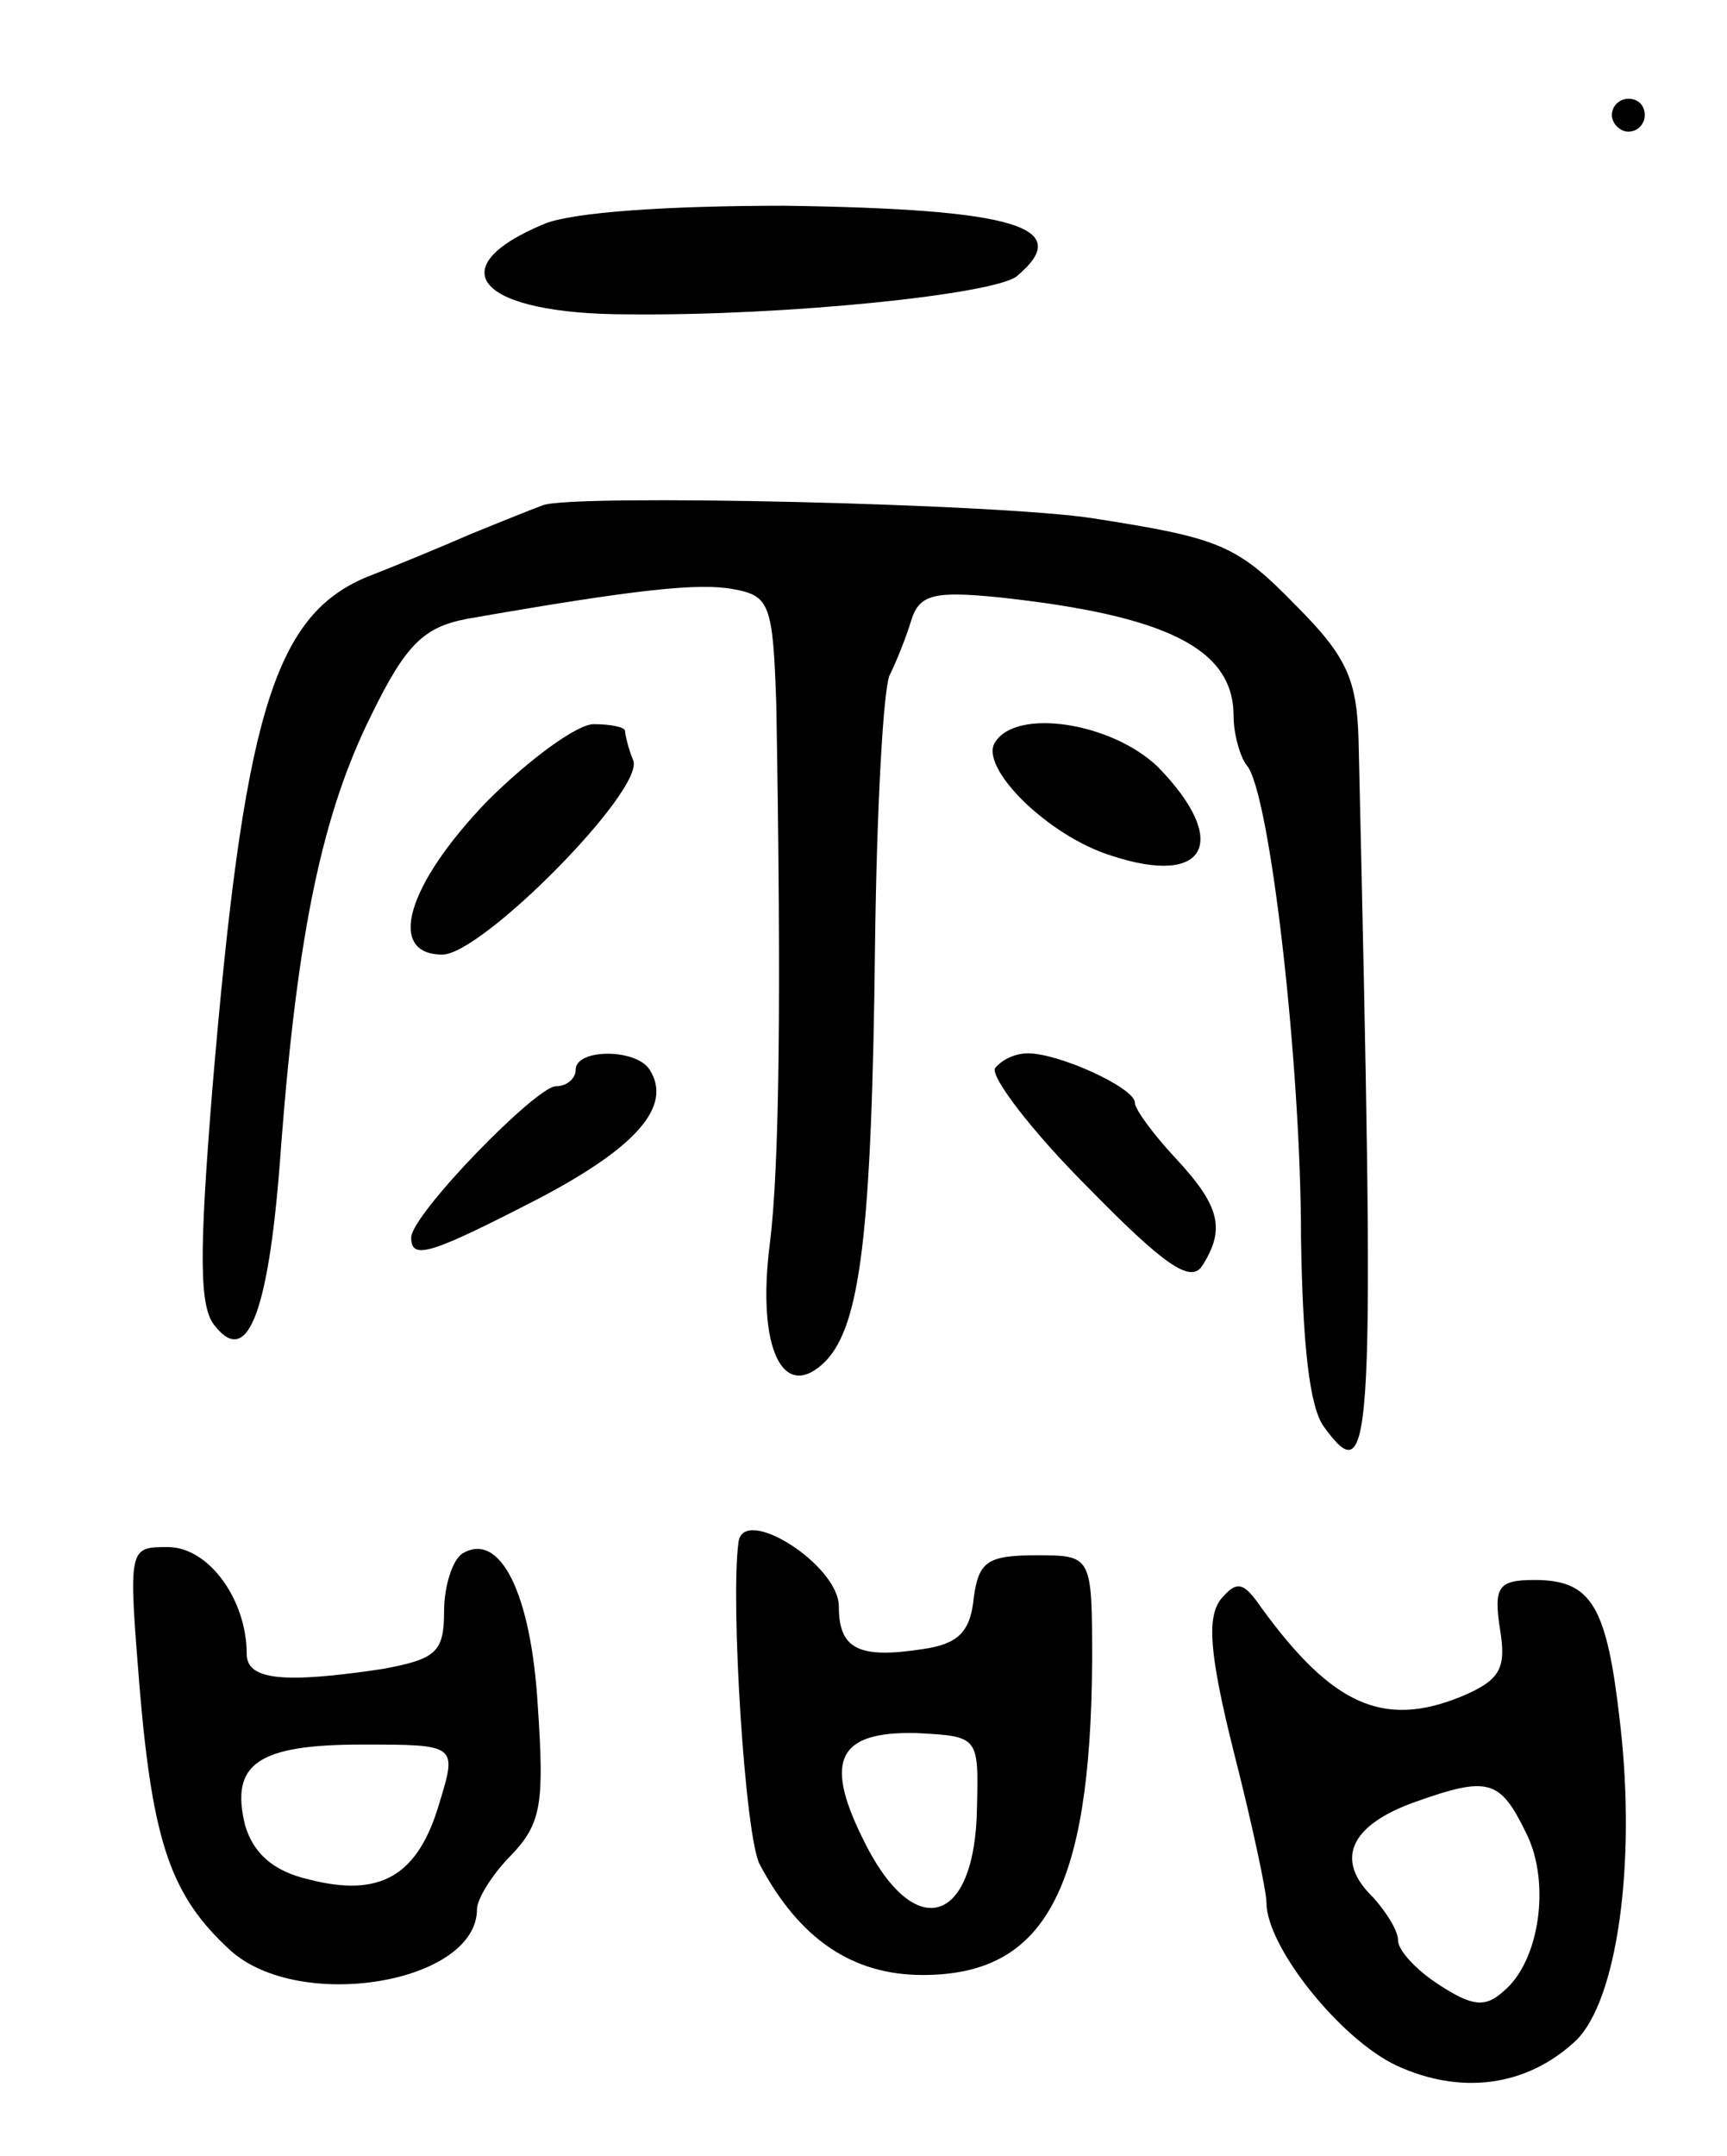 <svg version="1.0" xmlns="http://www.w3.org/2000/svg"
 width="105pt" height="131pt" viewBox="0 0 105 131"
 preserveAspectRatio="xMidYMid meet">
<g transform="translate(0,131) scale(0.1,-0.1)"
fill="#000000" stroke="none">
<path d="M980 1240 c0 -5 5 -10 10 -10 6 0 10 5 10 10 0 6 -4 10 -10 10 -5 0
-10 -4 -10 -10z"/>
<path d="M331 1174 c-65 -27 -40 -55 51 -55 96 -1 221 12 236 23 36 30 0 41
-141 43 -72 0 -129 -4 -146 -11z"/>
<path d="M330 1003 c-8 -3 -28 -11 -45 -18 -16 -7 -45 -19 -63 -26 -56 -24
-74 -86 -93 -312 -8 -100 -8 -132 2 -143 20 -25 33 10 40 111 10 129 25 201
55 261 21 43 32 53 58 58 103 18 141 22 162 18 22 -4 24 -9 26 -71 3 -175 2
-280 -4 -327 -8 -63 8 -97 34 -71 21 22 28 77 30 252 1 83 5 157 9 165 4 8 10
23 13 33 5 16 14 18 54 14 101 -11 142 -31 142 -72 0 -11 4 -25 8 -30 14 -16
33 -181 33 -287 1 -64 5 -103 14 -115 30 -41 31 -16 21 417 -1 37 -7 51 -38
82 -36 37 -46 41 -123 53 -56 9 -317 15 -335 8z"/>
<path d="M296 823 c-49 -51 -61 -93 -27 -93 24 0 123 100 116 118 -3 7 -5 16
-5 18 0 2 -8 4 -19 4 -10 0 -39 -21 -65 -47z"/>
<path d="M605 859 c-10 -15 32 -57 71 -69 58 -19 72 9 28 54 -28 27 -86 36
-99 15z"/>
<path d="M350 660 c0 -5 -5 -10 -12 -10 -12 0 -88 -78 -88 -92 0 -14 12 -10
78 24 59 31 81 56 67 78 -8 13 -45 13 -45 0z"/>
<path d="M605 661 c-3 -5 22 -38 56 -72 47 -48 63 -59 70 -48 14 22 11 36 -16
65 -14 15 -25 30 -25 34 0 9 -46 30 -65 30 -8 0 -16 -4 -20 -9z"/>
<path d="M449 373 c-5 -36 4 -180 13 -196 24 -45 56 -67 99 -67 74 0 102 51
103 190 0 65 0 65 -34 65 -30 0 -35 -4 -38 -26 -2 -21 -10 -28 -31 -31 -39 -6
-51 0 -51 26 0 25 -58 62 -61 39z m145 -161 c-1 -73 -39 -83 -70 -18 -23 47
-14 64 33 63 38 -2 38 -2 37 -45z"/>
<path d="M85 283 c8 -93 19 -125 55 -158 42 -38 150 -20 150 25 0 6 9 21 21
33 18 19 20 31 16 90 -4 69 -23 107 -46 93 -6 -4 -11 -20 -11 -35 0 -25 -5
-29 -37 -35 -60 -9 -83 -7 -83 9 0 33 -23 65 -48 65 -24 0 -24 0 -17 -87z
m182 -69 c-13 -44 -36 -57 -79 -46 -22 5 -34 16 -39 33 -9 37 7 49 71 49 58 0
58 0 47 -36z"/>
<path d="M742 338 c-8 -11 -7 -32 8 -92 11 -43 20 -85 20 -92 0 -27 45 -83 79
-99 39 -18 79 -13 109 15 25 24 37 107 27 193 -8 71 -17 87 -52 87 -22 0 -25
-4 -21 -30 4 -24 0 -31 -24 -41 -47 -19 -78 -5 -121 54 -11 16 -15 17 -25 5z
m186 -142 c15 -30 8 -78 -14 -96 -11 -10 -19 -9 -39 4 -14 9 -25 21 -25 27 0
6 -7 17 -15 26 -24 23 -14 44 25 58 45 16 52 14 68 -19z"/>
</g>
</svg>

